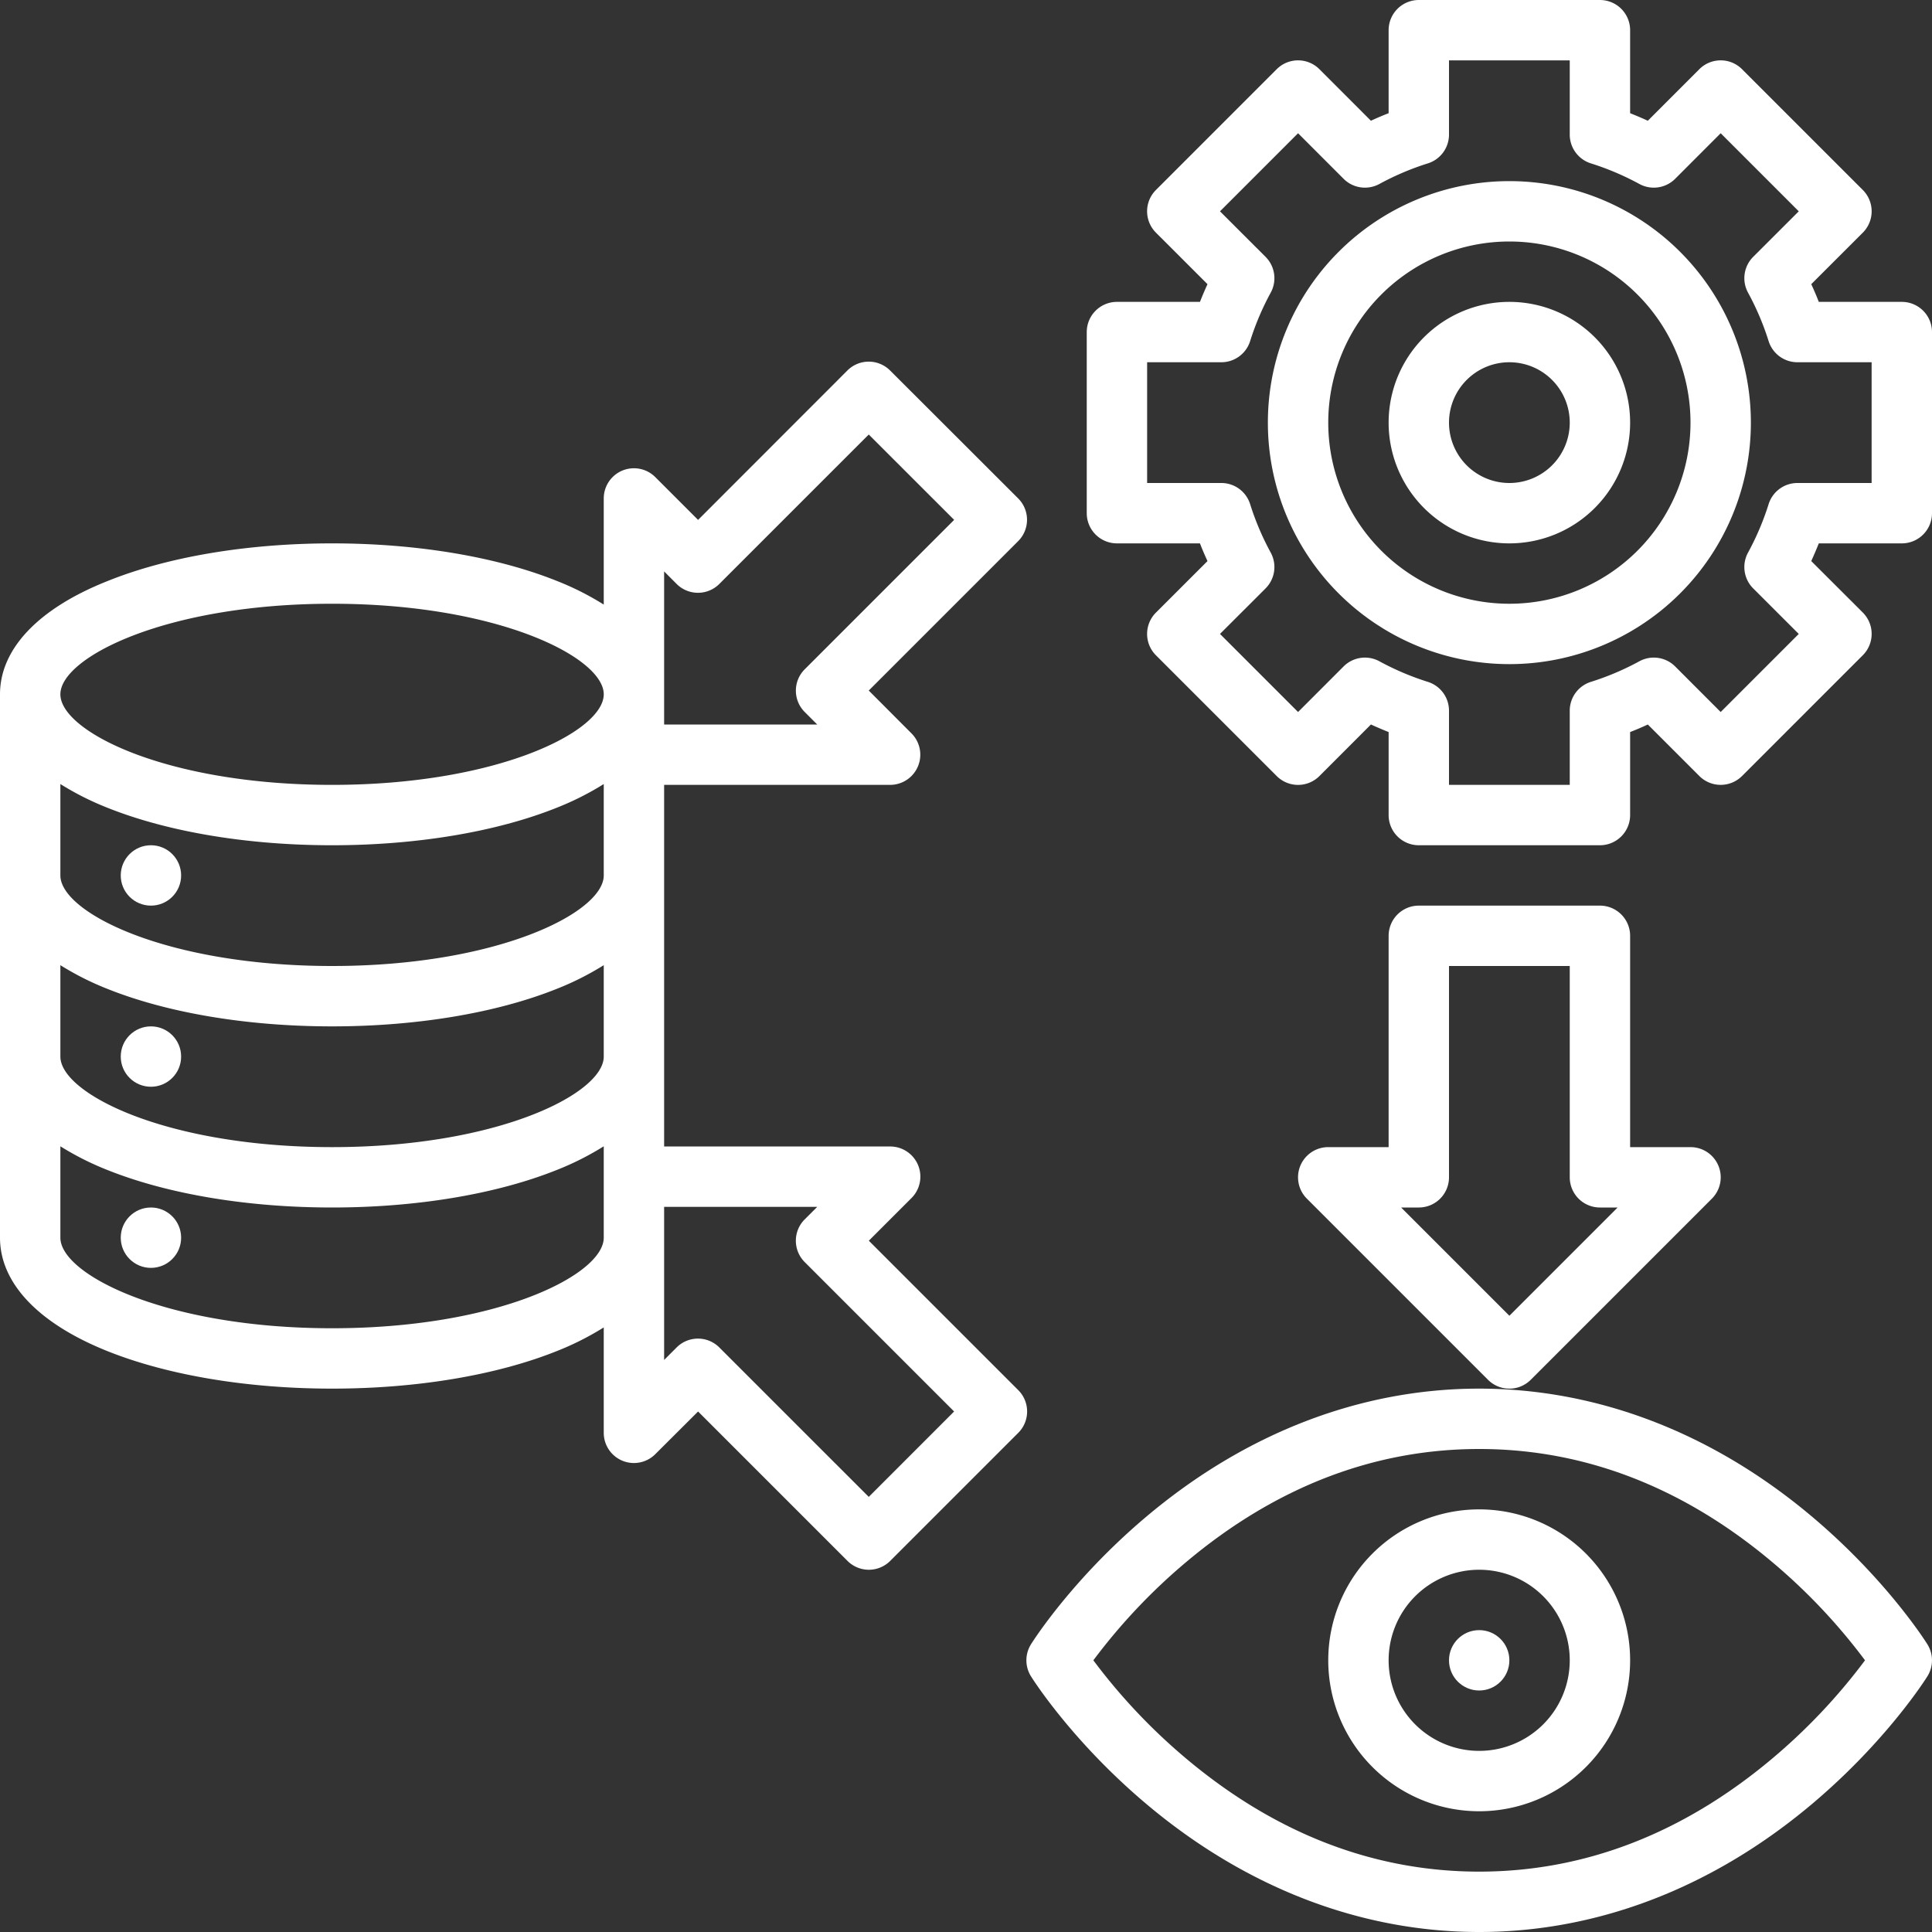 <svg id="Capa_1" data-name="Capa 1" xmlns="http://www.w3.org/2000/svg" viewBox="0 0 512 512">
  <rect x="0" y="0" width="512" height="512" fill="#333333" stroke="none"/>
  <defs>
    <style>
      .cls-1 {
        fill: #fff;
      }
    </style>
  </defs>
  <title>mvc</title>
  <path class="cls-1" d="M504,80H482c-.61-1.58-1.28-3.15-2-4.69l13.66-13.65a8,8,0,0,0,0-11.32h0l-32-32a8,8,0,0,0-11.32,0h0L436.69,32c-1.54-.71-3.11-1.37-4.69-2V8a8,8,0,0,0-8-8H376a8,8,0,0,0-8,8V30c-1.58.61-3.15,1.28-4.69,2L349.66,18.34a8,8,0,0,0-11.32,0h0l-32,32a8,8,0,0,0,0,11.32h0L320,75.31c-.71,1.54-1.37,3.11-2,4.69H296a8,8,0,0,0-8,8v48a8,8,0,0,0,8,8h22c.61,1.58,1.28,3.15,2,4.69l-13.66,13.65a8,8,0,0,0,0,11.32h0l32,32a8,8,0,0,0,11.32,0h0L363.31,192c1.54.7,3.11,1.37,4.69,2v22a8,8,0,0,0,8,8h48a8,8,0,0,0,8-8V194c1.58-.61,3.15-1.28,4.69-2l13.65,13.65a8,8,0,0,0,11.32,0h0l32-32a8,8,0,0,0,0-11.32h0L480,148.69c.7-1.54,1.37-3.11,2-4.69h22a8,8,0,0,0,8-8V88A8,8,0,0,0,504,80Zm-8,48H476.33a8,8,0,0,0-7.63,5.61,72.07,72.07,0,0,1-5.45,12.83,8,8,0,0,0,1.36,9.49L476.69,168,456,188.69l-12.07-12.08a8,8,0,0,0-9.49-1.36,72.07,72.07,0,0,1-12.83,5.45,8,8,0,0,0-5.61,7.63V208H384V188.33a8,8,0,0,0-5.61-7.63,72.07,72.07,0,0,1-12.83-5.45,8,8,0,0,0-9.49,1.36L344,188.69,323.31,168l12.08-12.07a8,8,0,0,0,1.36-9.49,72.07,72.07,0,0,1-5.45-12.83,8,8,0,0,0-7.63-5.61H304V96h19.67a8,8,0,0,0,7.63-5.61,72.07,72.07,0,0,1,5.45-12.83,8,8,0,0,0-1.36-9.49L323.31,56,344,35.31l12.07,12.08a8,8,0,0,0,9.49,1.36,72.07,72.07,0,0,1,12.83-5.45A8,8,0,0,0,384,35.67V16h32V35.67a8,8,0,0,0,5.61,7.63,72.07,72.07,0,0,1,12.83,5.45,8,8,0,0,0,9.49-1.36L456,35.31,476.69,56,464.61,68.07a8,8,0,0,0-1.36,9.49,72.07,72.07,0,0,1,5.45,12.83A8,8,0,0,0,476.33,96H496Z" transform="translate(0 0)"/>
  <path class="cls-1" d="M400,48a64,64,0,1,0,64,64A64,64,0,0,0,400,48Zm0,112a48,48,0,1,1,48-48A48,48,0,0,1,400,160Z" transform="translate(0 0)"/>
  <path class="cls-1" d="M400,80a32,32,0,1,0,32,32A32,32,0,0,0,400,80Zm0,48a16,16,0,1,1,16-16A16,16,0,0,1,400,128Z" transform="translate(0 0)"/>
  <path class="cls-1" d="M392,400a40,40,0,1,0,40,40A40,40,0,0,0,392,400Zm0,64a24,24,0,1,1,24-24A24,24,0,0,1,392,464Z" transform="translate(0 0)"/>
  <circle class="cls-1" cx="40" cy="232" r="8"/>
  <circle class="cls-1" cx="392" cy="440" r="8"/>
  <circle class="cls-1" cx="40" cy="280" r="8"/>
  <circle class="cls-1" cx="40" cy="328" r="8"/>
  <path class="cls-1" d="M424,240H376a8,8,0,0,0-8,8v56H352a8,8,0,0,0-5.66,13.66l48,48a8,8,0,0,0,11.32,0h0l48-48A8,8,0,0,0,448,304H432V248A8,8,0,0,0,424,240ZM400,348.69,371.31,320H376a8,8,0,0,0,8-8V256h32v56a8,8,0,0,0,8,8h4.69Z" transform="translate(0 0)"/>
  <path class="cls-1" d="M147.54,358.06A76.13,76.13,0,0,0,160,351.78v27.94a8,8,0,0,0,13.66,5.65L185,374.06l39.6,39.6a8,8,0,0,0,11.31,0h0l33.94-33.94a8,8,0,0,0,0-11.32h0l-39.6-39.6,11.31-11.31a8,8,0,0,0-5.66-13.66H176V208h59.88a8,8,0,0,0,5.66-13.66L230.23,183l39.6-39.6a8,8,0,0,0,0-11.31h0L235.88,98.18a8,8,0,0,0-11.31,0h0L185,137.78l-11.32-11.32A8,8,0,0,0,160,132.12v28.1a74.58,74.58,0,0,0-12.46-6.28c-16-6.41-37.18-9.94-59.54-9.94S44.49,147.53,28.46,154C10.11,161.29,0,172,0,184V328c0,12,10.11,22.71,28.46,30.06C44.49,364.47,65.64,368,88,368S131.51,364.47,147.54,358.06ZM176,151.43l3.31,3.32a8,8,0,0,0,11.32,0h0l39.6-39.6,22.63,22.62-39.6,39.6a8,8,0,0,0,0,11.32h0l3.31,3.31H176Zm0,168.4h40.57l-3.32,3.32a8,8,0,0,0,0,11.31h0l39.6,39.6-22.62,22.63-39.6-39.6a8,8,0,0,0-11.32,0h0L176,360.4ZM88,160c43.95,0,72,14.22,72,24S132,208,88,208s-72-14.21-72-24S44.05,160,88,160ZM16,207.78a76.13,76.13,0,0,0,12.46,6.28C44.49,220.47,65.64,224,88,224s43.51-3.53,59.54-9.94A76.13,76.13,0,0,0,160,207.78V232c0,9.79-28.05,24-72,24s-72-14.21-72-24Zm0,48a76.13,76.13,0,0,0,12.46,6.28C44.49,268.47,65.64,272,88,272s43.51-3.53,59.54-9.94A76.13,76.13,0,0,0,160,255.78V280c0,9.79-28.05,24-72,24s-72-14.21-72-24ZM16,328V303.78a76.13,76.13,0,0,0,12.46,6.28C44.49,316.47,65.64,320,88,320s43.51-3.53,59.54-9.94A76.13,76.13,0,0,0,160,303.78V328c0,9.79-28.05,24-72,24S16,337.79,16,328Z" transform="translate(0 0)"/>
  <path class="cls-1" d="M480.15,401.88C453.83,379.72,423.35,368,392,368s-61.83,11.72-88.15,33.88c-19.74,16.62-30.2,33.18-30.63,33.88a8,8,0,0,0,0,8.48c.43.7,10.89,17.26,30.63,33.88C330.17,500.28,360.65,512,392,512s61.83-11.72,88.15-33.88c19.74-16.62,30.2-33.18,30.63-33.88a8,8,0,0,0,0-8.48C510.35,435.06,499.89,418.5,480.15,401.88Zm-10.7,64.33C445.82,486,419.76,496,392,496s-53.82-10-77.45-29.79A155.45,155.45,0,0,1,289.75,440a155.45,155.45,0,0,1,24.8-26.21C338.18,394,364.24,384,392,384s53.82,10,77.45,29.79A155.45,155.45,0,0,1,494.25,440a155.45,155.45,0,0,1-24.8,26.21Z" transform="translate(0 0)"/>
</svg>
